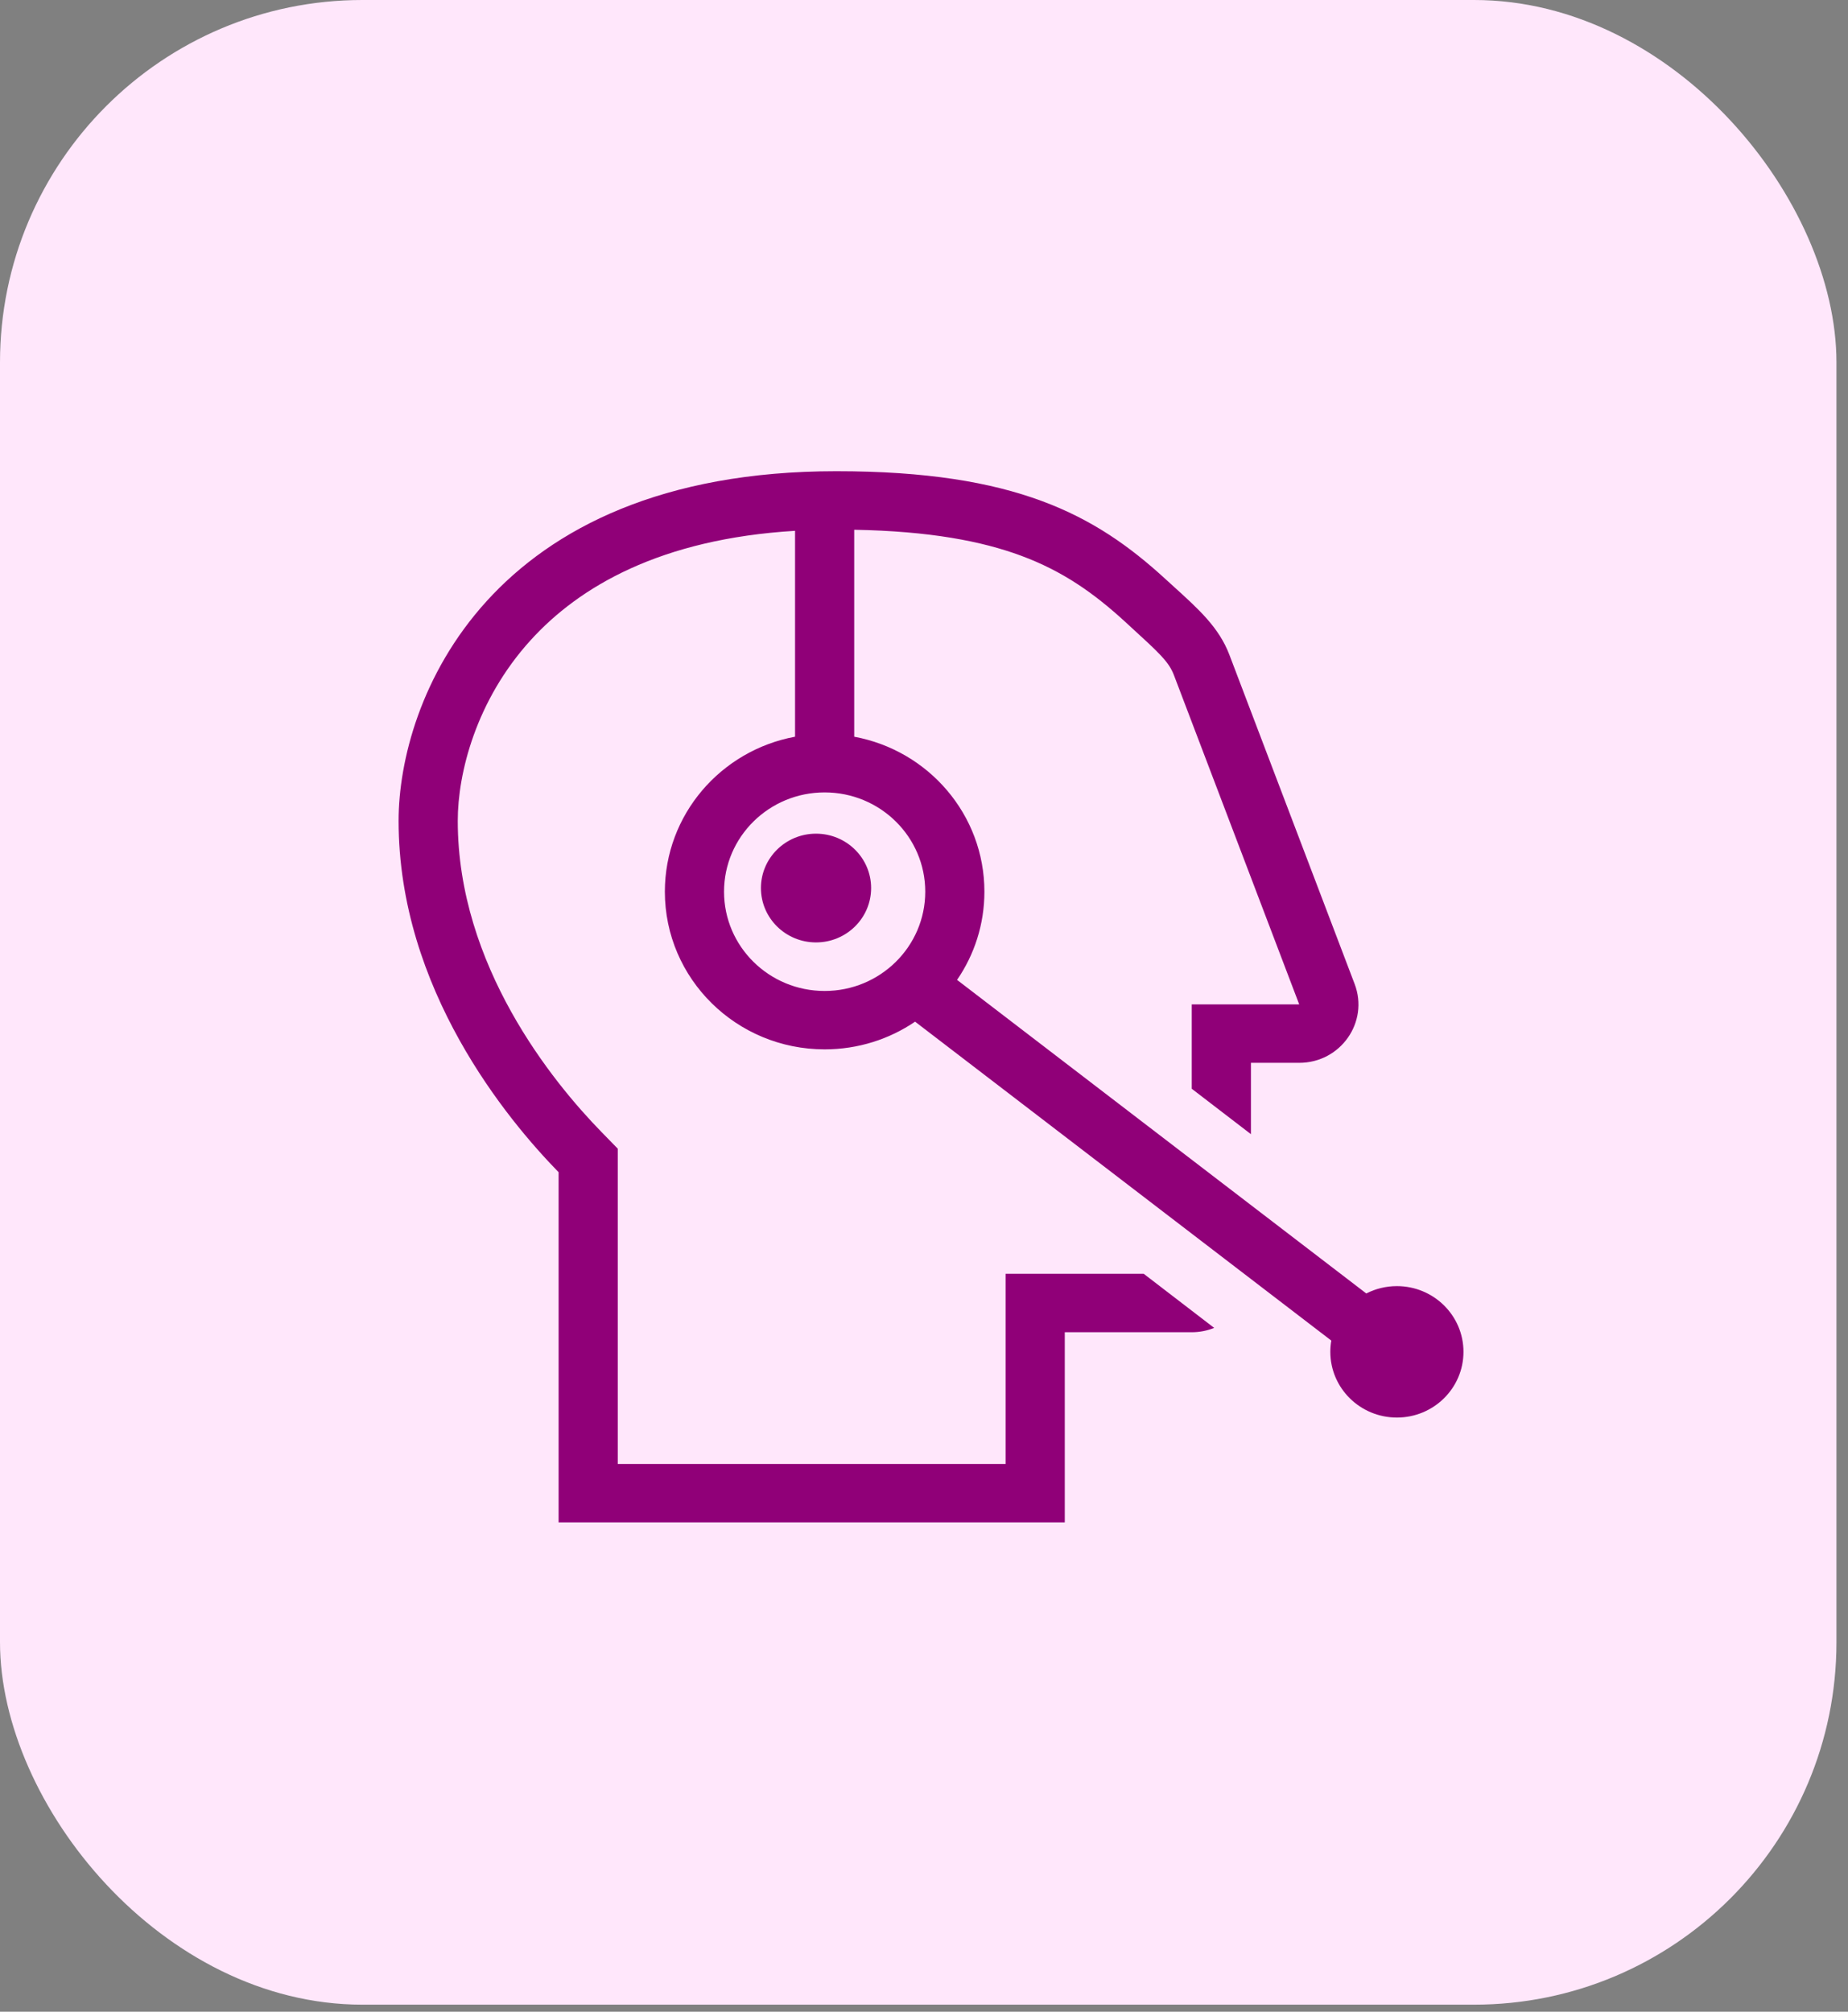 <svg width="102" height="111" viewBox="0 0 102 111" fill="none" xmlns="http://www.w3.org/2000/svg">
<rect x="0" y="0" width="102" height="111" fill="#808080" stroke="none"/>
<rect x="0" width="101.363" height="110.612" rx="20" fill="#FFE7FB"/>
<path d="M45.04 52C46.719 52 48.081 50.657 48.081 49C48.081 47.343 46.719 46 45.04 46C43.361 46 42 47.343 42 49C42 50.657 43.361 52 45.04 52Z" fill="#900078"/>
<path fill-rule="evenodd" clip-rule="evenodd" d="M30.832 64.68V84H58.77V73.509H65.779C66.217 73.509 66.635 73.424 67.016 73.269L63.129 70.286H55.505V80.778H34.097V63.381L33.184 62.445C30.503 59.698 25.266 53.279 25.266 45.293C25.265 42.666 26.27 38.645 29.291 35.321C31.958 32.386 36.431 29.738 43.883 29.289V40.65C39.793 41.405 36.697 44.946 36.697 49.201C36.697 54.006 40.645 57.901 45.516 57.901C47.369 57.901 49.089 57.337 50.508 56.373L73.481 73.97C73.446 74.172 73.427 74.379 73.427 74.591C73.427 76.593 75.072 78.217 77.102 78.217C79.131 78.217 80.776 76.593 80.776 74.591C80.776 72.588 79.131 70.965 77.102 70.965C76.492 70.965 75.918 71.111 75.412 71.37L52.825 54.068C53.778 52.679 54.334 51.004 54.334 49.201C54.334 44.946 51.238 41.405 47.148 40.65V29.231C51.3 29.306 54.177 29.856 56.353 30.661C58.658 31.514 60.367 32.722 62.09 34.297L62.321 34.51C64.01 36.054 64.514 36.514 64.799 37.264C66.925 42.853 69.884 50.625 71.71 55.421H65.779V60.075L69.045 62.581V58.644H71.71C73.991 58.644 75.57 56.399 74.768 54.292C72.942 49.497 69.982 41.722 67.856 36.131C67.286 34.633 66.182 33.633 64.795 32.376C64.637 32.233 64.475 32.086 64.31 31.935C60.451 28.404 56.056 26 46.16 26C26.907 26 22 38.688 22 45.293C22 54.585 28.014 61.792 30.832 64.68ZM45.516 54.679C48.583 54.679 51.069 52.225 51.069 49.201C51.069 46.176 48.583 43.723 45.516 43.723C42.448 43.723 39.963 46.176 39.963 49.201C39.963 52.225 42.448 54.679 45.516 54.679Z" fill="#900078"/>
</svg>
